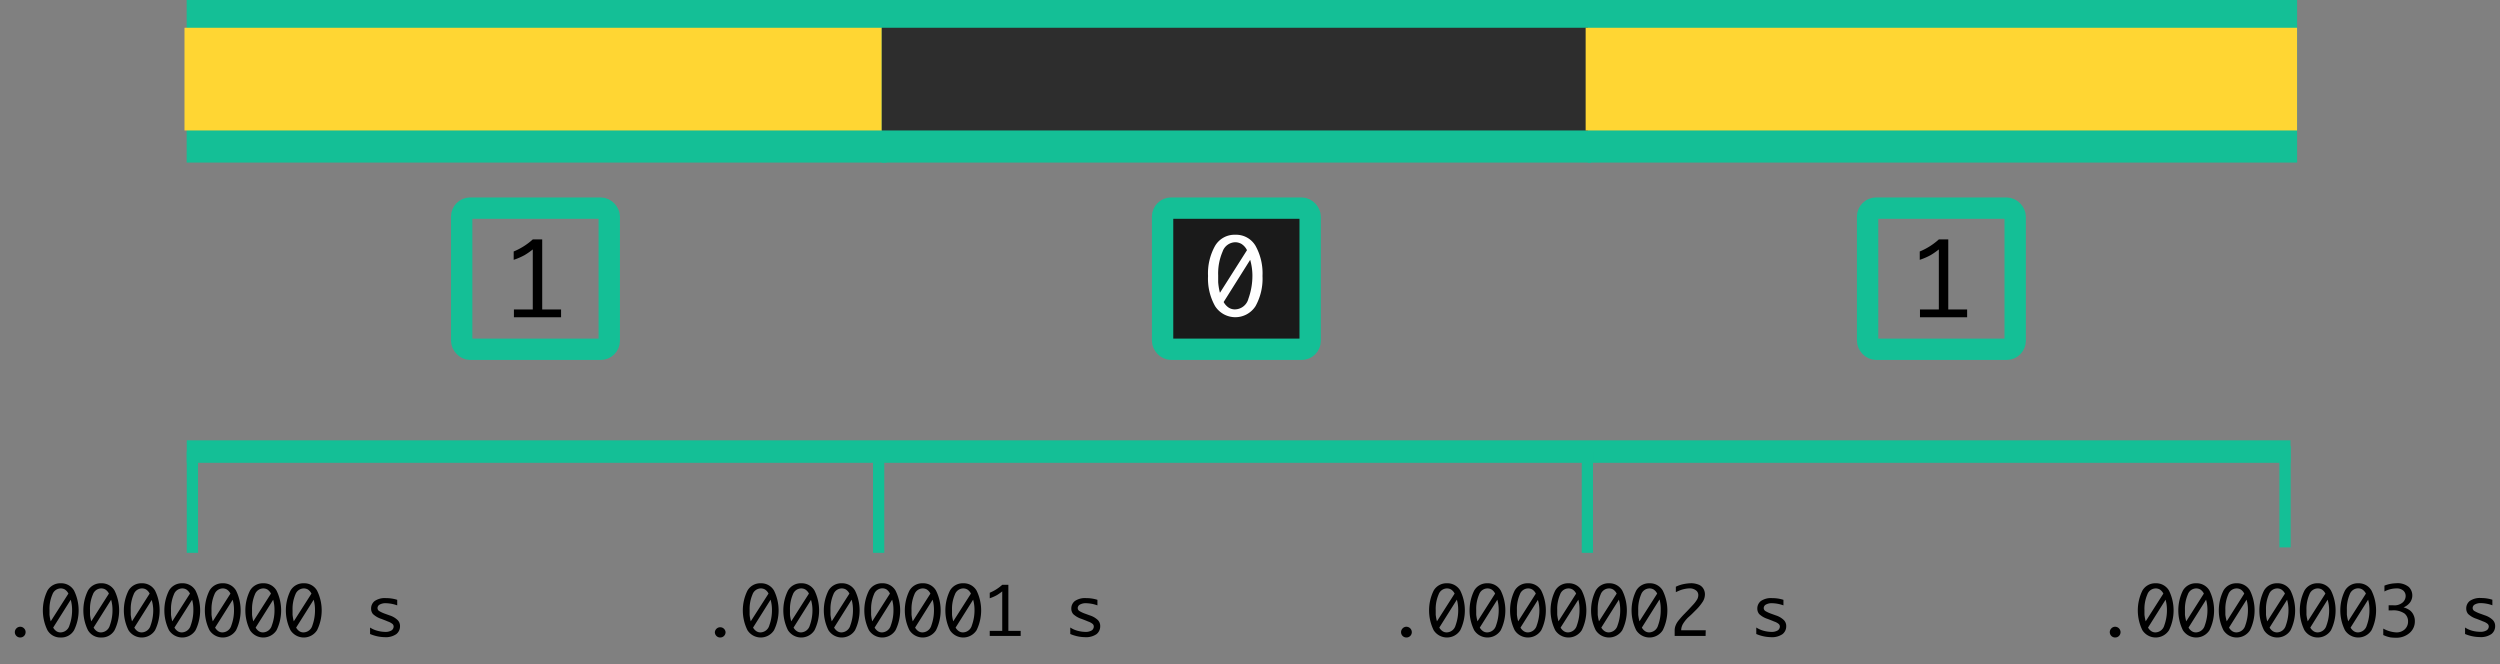 <svg id="Layer_1" data-name="Layer 1" xmlns="http://www.w3.org/2000/svg" width="530.24" height="140.91" viewBox="0 0 530.24 140.91"><rect x="0" y="0" width="530.24" height="140.91" fill="#808080" stroke="none"/><defs><style>.cls-1{fill:#14bf96;}.cls-2{fill:#ffd633;}.cls-3{fill:#2d2d2d;}.cls-4{isolation:isolate;}.cls-5{fill:none;stroke:#14bf96;stroke-miterlimit:10;stroke-width:4.53px;}.cls-6{fill:#1a1a1a;}.cls-7{fill:#fff;}</style></defs><title>bitrate</title><rect class="cls-1" x="39.59" width="148.46" height="34.48"/><rect class="cls-2" x="39.13" y="5.89" width="148.91" height="21.78"/><rect class="cls-1" x="187.02" width="150.44" height="34.48"/><rect class="cls-3" x="187.02" y="5.89" width="150.44" height="21.78"/><g class="cls-4"><path d="M113,65.64V52.9a14.92,14.92,0,0,1-1.74,1.21,13.88,13.88,0,0,1-2.31,1V53.34A14,14,0,0,0,113,50.78h2V65.64h4v1.65H109V65.64Z"/></g><rect class="cls-5" x="97.92" y="44.14" width="31.3" height="29.94" rx="1.81"/><g class="cls-4"><path d="M411.22,65.64V52.9a14.92,14.92,0,0,1-1.74,1.21,13.88,13.88,0,0,1-2.31,1V53.34a13.91,13.91,0,0,0,4.05-2.56h2V65.64h4v1.65h-10V65.64Z"/></g><rect class="cls-5" x="396.11" y="44.14" width="31.3" height="29.94" rx="1.81"/><rect class="cls-1" x="336.77" width="150.44" height="34.48"/><rect class="cls-2" x="336.31" y="5.89" width="150.89" height="21.78"/><rect class="cls-6" x="246.58" y="44.14" width="31.3" height="29.94" rx="1.81"/><rect class="cls-5" x="246.58" y="44.14" width="31.3" height="29.94" rx="1.81"/><g class="cls-4"><path class="cls-7" d="M262,49.79a4.78,4.78,0,0,1,4.3,2.36,12,12,0,0,1,1.47,6.38,12,12,0,0,1-1.47,6.39,5.09,5.09,0,0,1-8.59,0,11.94,11.94,0,0,1-1.49-6.39,11.93,11.93,0,0,1,1.49-6.38A4.78,4.78,0,0,1,262,49.79Zm-3.23,12.27,5.71-9a3.27,3.27,0,0,0-1.18-1.33,2.68,2.68,0,0,0-1.31-.35,2.91,2.91,0,0,0-2.69,2,11.71,11.71,0,0,0-.93,5c0,.46,0,1,0,1.49A13.65,13.65,0,0,0,258.73,62.06Zm6.42-7-5.66,9a3.36,3.36,0,0,0,1.05,1.17,2.38,2.38,0,0,0,1.33.39,3,3,0,0,0,2.87-2.26,14.33,14.33,0,0,0,.85-5A12.3,12.3,0,0,0,265.15,55.08Z"/></g><g class="cls-4"><path d="M298.3,135.21a1.13,1.13,0,0,1-.8-1.94,1.08,1.08,0,0,1,.8-.34,1.16,1.16,0,0,1,1.14,1.14,1.13,1.13,0,0,1-1.14,1.14Z"/><path d="M306.89,123.71a3.14,3.14,0,0,1,2.83,1.56,9.56,9.56,0,0,1,0,8.39,3.35,3.35,0,0,1-5.65,0,9.56,9.56,0,0,1,0-8.39A3.13,3.13,0,0,1,306.89,123.71Zm-2.12,8.07,3.75-5.88a2.14,2.14,0,0,0-.77-.88,1.78,1.78,0,0,0-.86-.22,1.91,1.91,0,0,0-1.77,1.29,7.7,7.7,0,0,0-.61,3.29c0,.3,0,.63,0,1A8.63,8.63,0,0,0,304.77,131.78Zm4.22-4.59-3.72,5.92a2.23,2.23,0,0,0,.69.76,1.56,1.56,0,0,0,.87.26,2,2,0,0,0,1.89-1.49,9.35,9.35,0,0,0,.56-3.29A8.1,8.1,0,0,0,309,127.19Z"/><path d="M315.48,123.71a3.14,3.14,0,0,1,2.83,1.56,9.56,9.56,0,0,1,0,8.39,3.35,3.35,0,0,1-5.65,0,9.56,9.56,0,0,1,0-8.39A3.13,3.13,0,0,1,315.48,123.71Zm-2.11,8.07,3.74-5.88a2.07,2.07,0,0,0-.77-.88,1.75,1.75,0,0,0-.86-.22,1.91,1.91,0,0,0-1.77,1.29,7.7,7.7,0,0,0-.61,3.29c0,.3,0,.63,0,1A8.86,8.86,0,0,0,313.37,131.78Zm4.21-4.59-3.72,5.92a2.23,2.23,0,0,0,.69.76,1.56,1.56,0,0,0,.87.26,2,2,0,0,0,1.89-1.49,9.35,9.35,0,0,0,.56-3.29A8.1,8.1,0,0,0,317.58,127.19Z"/><path d="M324.08,123.71a3.13,3.13,0,0,1,2.82,1.56,9.56,9.56,0,0,1,0,8.39,3.35,3.35,0,0,1-5.65,0,9.56,9.56,0,0,1,0-8.39A3.14,3.14,0,0,1,324.08,123.71ZM322,131.78l3.74-5.88a2.07,2.07,0,0,0-.77-.88,1.75,1.75,0,0,0-.86-.22,1.91,1.91,0,0,0-1.77,1.29,7.7,7.7,0,0,0-.61,3.29c0,.3,0,.63,0,1A8.86,8.86,0,0,0,322,131.78Zm4.21-4.59-3.72,5.92a2.23,2.23,0,0,0,.69.76,1.59,1.59,0,0,0,.88.26,2,2,0,0,0,1.88-1.49,9.35,9.35,0,0,0,.56-3.29A8.1,8.1,0,0,0,326.17,127.19Z"/><path d="M332.67,123.71a3.13,3.13,0,0,1,2.82,1.56,9.56,9.56,0,0,1,0,8.39,3.34,3.34,0,0,1-5.64,0,9.47,9.47,0,0,1,0-8.39A3.13,3.13,0,0,1,332.67,123.71Zm-2.12,8.07,3.74-5.88a2.07,2.07,0,0,0-.77-.88,1.75,1.75,0,0,0-.86-.22,1.91,1.91,0,0,0-1.77,1.29,7.7,7.7,0,0,0-.61,3.29c0,.3,0,.63,0,1A8.86,8.86,0,0,0,330.55,131.78Zm4.21-4.59L331,133.11a2.23,2.23,0,0,0,.69.76,1.62,1.62,0,0,0,.88.26,2,2,0,0,0,1.88-1.49,9.35,9.35,0,0,0,.56-3.29A8.1,8.1,0,0,0,334.76,127.19Z"/><path d="M341.26,123.71a3.13,3.13,0,0,1,2.82,1.56,9.56,9.56,0,0,1,0,8.39,3.34,3.34,0,0,1-5.64,0,9.47,9.47,0,0,1,0-8.39A3.13,3.13,0,0,1,341.26,123.71Zm-2.12,8.07,3.75-5.88a2.21,2.21,0,0,0-.77-.88,1.81,1.81,0,0,0-.87-.22,1.93,1.93,0,0,0-1.77,1.29,7.86,7.86,0,0,0-.61,3.29c0,.3,0,.63,0,1A8.86,8.86,0,0,0,339.14,131.78Zm4.22-4.59-3.73,5.92a2.26,2.26,0,0,0,.7.76,1.56,1.56,0,0,0,.87.26,2,2,0,0,0,1.88-1.49,9.13,9.13,0,0,0,.56-3.29A8.1,8.1,0,0,0,343.36,127.19Z"/><path d="M349.85,123.71a3.12,3.12,0,0,1,2.82,1.56,9.56,9.56,0,0,1,0,8.39,3.34,3.34,0,0,1-5.64,0,9.47,9.47,0,0,1,0-8.39A3.13,3.13,0,0,1,349.85,123.71Zm-2.12,8.07,3.75-5.88a2.21,2.21,0,0,0-.77-.88,1.81,1.81,0,0,0-.87-.22,1.93,1.93,0,0,0-1.77,1.29,7.86,7.86,0,0,0-.61,3.29c0,.3,0,.63,0,1A8.86,8.86,0,0,0,347.73,131.78Zm4.22-4.59-3.72,5.92a2.23,2.23,0,0,0,.69.76,1.56,1.56,0,0,0,.87.26,2,2,0,0,0,1.88-1.49,9.13,9.13,0,0,0,.56-3.29A8.1,8.1,0,0,0,352,127.19Z"/><path d="M361.75,134.88h-6.56v-1.19a2.84,2.84,0,0,1,.19-1,4,4,0,0,1,.72-1.19c.35-.43.73-.86,1.12-1.26l.74-.76c.15-.15.48-.51,1-1.07a7.28,7.28,0,0,0,1-1.28,1.85,1.85,0,0,0,.24-.88,1.21,1.21,0,0,0-.56-1.08,2.12,2.12,0,0,0-1.25-.38,5,5,0,0,0-.89.09,6.38,6.38,0,0,0-.86.21c-.25.08-.65.25-1.2.5v-1.15a7,7,0,0,1,1.76-.58,9.29,9.29,0,0,1,1.46-.16,4.32,4.32,0,0,1,1.55.28,2,2,0,0,1,1.06.86,2.33,2.33,0,0,1,.34,1.23,3,3,0,0,1-.44,1.51,10.53,10.53,0,0,1-1.68,2l-.79.79L358,131a7.38,7.38,0,0,0-1,1.25,2.84,2.84,0,0,0-.43,1.43h5.21Z"/><path d="M372.5,134.47v-1.38a5.4,5.4,0,0,0,1.66.72,6.53,6.53,0,0,0,1.48.21,2.46,2.46,0,0,0,1.42-.32,1,1,0,0,0,.44-.79.76.76,0,0,0-.21-.54,2.93,2.93,0,0,0-1-.55l-.45-.19-.9-.35a4.65,4.65,0,0,1-1.83-1.05,1.79,1.79,0,0,1-.39-1.16,2,2,0,0,1,.75-1.59,3.77,3.77,0,0,1,2.41-.62,7.75,7.75,0,0,1,2.38.36v1.18a7.42,7.42,0,0,0-2.43-.46,2.46,2.46,0,0,0-1.29.29.85.85,0,0,0-.46.73.76.76,0,0,0,.4.67,7.41,7.41,0,0,0,1.3.58l.89.32a4.31,4.31,0,0,1,1.69,1,1.77,1.77,0,0,1,.49,1.29,2.08,2.08,0,0,1-.78,1.67,3.89,3.89,0,0,1-2.49.65A8.31,8.31,0,0,1,372.5,134.47Z"/></g><rect class="cls-1" x="39.61" y="93.39" width="446.19" height="4.77"/><rect class="cls-1" x="185.16" y="95.78" width="2.39" height="21.47"/><rect class="cls-1" x="335.48" y="95.78" width="2.39" height="21.47"/><g class="cls-4"><path d="M448.62,135.21a1.13,1.13,0,0,1-.8-1.94,1.08,1.08,0,0,1,.8-.34,1.16,1.16,0,0,1,1.14,1.14,1.13,1.13,0,0,1-1.14,1.14Z"/><path d="M457.21,123.71a3.14,3.14,0,0,1,2.83,1.56,9.56,9.56,0,0,1,0,8.39,3.35,3.35,0,0,1-5.65,0,9.56,9.56,0,0,1,0-8.39A3.13,3.13,0,0,1,457.21,123.71Zm-2.12,8.07,3.75-5.88a2.14,2.14,0,0,0-.77-.88,1.78,1.78,0,0,0-.86-.22,1.91,1.91,0,0,0-1.77,1.29,7.7,7.7,0,0,0-.61,3.29c0,.3,0,.63,0,1A9.88,9.88,0,0,0,455.09,131.78Zm4.22-4.59-3.72,5.92a2.23,2.23,0,0,0,.69.76,1.56,1.56,0,0,0,.87.26,2,2,0,0,0,1.89-1.49,9.35,9.35,0,0,0,.56-3.29A8.1,8.1,0,0,0,459.31,127.19Z"/><path d="M465.8,123.71a3.14,3.14,0,0,1,2.83,1.56,9.56,9.56,0,0,1,0,8.39,3.35,3.35,0,0,1-5.65,0,9.56,9.56,0,0,1,0-8.39A3.13,3.13,0,0,1,465.8,123.71Zm-2.11,8.07,3.74-5.88a2.07,2.07,0,0,0-.77-.88,1.75,1.75,0,0,0-.86-.22,1.91,1.91,0,0,0-1.77,1.29,7.7,7.7,0,0,0-.61,3.29c0,.3,0,.63,0,1A8.86,8.86,0,0,0,463.69,131.78Zm4.21-4.59-3.72,5.92a2.23,2.23,0,0,0,.69.76,1.57,1.57,0,0,0,.88.26,2,2,0,0,0,1.88-1.49,9.35,9.35,0,0,0,.56-3.29A8.1,8.1,0,0,0,467.9,127.19Z"/><path d="M474.4,123.71a3.13,3.13,0,0,1,2.82,1.56,9.56,9.56,0,0,1,0,8.39,3.34,3.34,0,0,1-5.64,0,9.47,9.47,0,0,1,0-8.39A3.12,3.12,0,0,1,474.4,123.71Zm-2.12,8.07L476,125.9a2.07,2.07,0,0,0-.77-.88,1.75,1.75,0,0,0-.86-.22,1.91,1.91,0,0,0-1.77,1.29,7.7,7.7,0,0,0-.61,3.29c0,.3,0,.63,0,1A8.86,8.86,0,0,0,472.28,131.78Zm4.21-4.59-3.72,5.92a2.23,2.23,0,0,0,.69.76,1.59,1.59,0,0,0,.88.26,2,2,0,0,0,1.88-1.49,9.35,9.35,0,0,0,.56-3.29A8.1,8.1,0,0,0,476.49,127.19Z"/><path d="M483,123.71a3.13,3.13,0,0,1,2.82,1.56,9.56,9.56,0,0,1,0,8.39,3.34,3.34,0,0,1-5.64,0,9.47,9.47,0,0,1,0-8.39A3.13,3.13,0,0,1,483,123.71Zm-2.12,8.07,3.75-5.88a2.15,2.15,0,0,0-.78-.88,1.75,1.75,0,0,0-.86-.22,1.92,1.92,0,0,0-1.77,1.29,7.7,7.7,0,0,0-.61,3.29c0,.3,0,.63,0,1A8.86,8.86,0,0,0,480.87,131.78Zm4.21-4.59-3.72,5.92a2.23,2.23,0,0,0,.69.76,1.62,1.62,0,0,0,.88.26,2,2,0,0,0,1.88-1.49,9.35,9.35,0,0,0,.56-3.29A8.1,8.1,0,0,0,485.08,127.19Z"/><path d="M491.58,123.71a3.13,3.13,0,0,1,2.82,1.56,9.56,9.56,0,0,1,0,8.39,3.34,3.34,0,0,1-5.64,0,9.47,9.47,0,0,1,0-8.39A3.13,3.13,0,0,1,491.58,123.71Zm-2.12,8.07,3.75-5.88a2.21,2.21,0,0,0-.77-.88,1.81,1.81,0,0,0-.87-.22,1.93,1.93,0,0,0-1.77,1.29,7.86,7.86,0,0,0-.61,3.29c0,.3,0,.63,0,1A8.86,8.86,0,0,0,489.46,131.78Zm4.22-4.59L490,133.11a2.23,2.23,0,0,0,.69.76,1.56,1.56,0,0,0,.87.26,2,2,0,0,0,1.88-1.49,9.13,9.13,0,0,0,.56-3.29A8.1,8.1,0,0,0,493.68,127.19Z"/><path d="M500.17,123.71a3.12,3.12,0,0,1,2.82,1.56,9.56,9.56,0,0,1,0,8.39,3.34,3.34,0,0,1-5.64,0,9.47,9.47,0,0,1,0-8.39A3.13,3.13,0,0,1,500.17,123.71Zm-2.12,8.07,3.75-5.88A2.21,2.21,0,0,0,501,125a1.8,1.8,0,0,0-.86-.22,1.93,1.93,0,0,0-1.78,1.29,7.86,7.86,0,0,0-.6,3.29c0,.3,0,.63,0,1A8.86,8.86,0,0,0,498.05,131.78Zm4.22-4.59-3.72,5.92a2.23,2.23,0,0,0,.69.76,1.56,1.56,0,0,0,.87.26,2,2,0,0,0,1.88-1.49,9.13,9.13,0,0,0,.56-3.29A8.1,8.1,0,0,0,502.27,127.19Z"/><path d="M505.48,134.69v-1.37a6.36,6.36,0,0,0,2.78.81,2.55,2.55,0,0,0,1.78-.65,2.24,2.24,0,0,0,.7-1.69,2.1,2.1,0,0,0-.77-1.68,4.15,4.15,0,0,0-2.63-.65h-.72v-1.08h1a2.67,2.67,0,0,0,2-.62,1.86,1.86,0,0,0,.61-1.36,1.51,1.51,0,0,0-.5-1.14,2.16,2.16,0,0,0-1.52-.46,5.56,5.56,0,0,0-2.48.65v-1.24a7,7,0,0,1,2.43-.5,3.74,3.74,0,0,1,2.73.78,2.51,2.51,0,0,1,.75,1.78,2.55,2.55,0,0,1-.4,1.39,3.26,3.26,0,0,1-1.46,1.16,4,4,0,0,1,1.42.69,2.62,2.62,0,0,1,.73,1,2.88,2.88,0,0,1,.25,1.23,3.21,3.21,0,0,1-1.13,2.52,4.25,4.25,0,0,1-2.92,1,9.36,9.36,0,0,1-1.13-.07A6.81,6.81,0,0,1,505.48,134.69Z"/><path d="M522.83,134.47v-1.38a5.25,5.25,0,0,0,1.65.72A6.53,6.53,0,0,0,526,134a2.46,2.46,0,0,0,1.42-.32,1,1,0,0,0,.44-.79.76.76,0,0,0-.21-.54,2.93,2.93,0,0,0-1-.55l-.45-.19-.9-.35a4.65,4.65,0,0,1-1.83-1.05,1.79,1.79,0,0,1-.39-1.16,2,2,0,0,1,.75-1.59,3.78,3.78,0,0,1,2.42-.62,7.73,7.73,0,0,1,2.37.36v1.18a7.41,7.41,0,0,0-2.42-.46,2.48,2.48,0,0,0-1.3.29.85.85,0,0,0-.46.73.76.76,0,0,0,.4.67,7.41,7.41,0,0,0,1.3.58l.89.32a4.31,4.31,0,0,1,1.69,1,1.77,1.77,0,0,1,.49,1.29,2.08,2.08,0,0,1-.78,1.67,3.89,3.89,0,0,1-2.49.65A8.22,8.22,0,0,1,522.83,134.47Z"/></g><g class="cls-4"><path d="M152.75,135.21a1.09,1.09,0,0,1-.8-.33,1.13,1.13,0,0,1-.33-.81,1.14,1.14,0,0,1,2.27,0,1.13,1.13,0,0,1-.33.81A1.12,1.12,0,0,1,152.75,135.21Z"/><path d="M161.35,123.71a3.13,3.13,0,0,1,2.82,1.56,9.56,9.56,0,0,1,0,8.39,3.34,3.34,0,0,1-5.64,0,9.47,9.47,0,0,1,0-8.39A3.13,3.13,0,0,1,161.35,123.71Zm-2.12,8.07L163,125.9a2.07,2.07,0,0,0-.77-.88,1.75,1.75,0,0,0-.86-.22,1.91,1.91,0,0,0-1.77,1.29,7.86,7.86,0,0,0-.61,3.29c0,.3,0,.63,0,1A8.86,8.86,0,0,0,159.23,131.78Zm4.21-4.59-3.72,5.92a2.23,2.23,0,0,0,.69.76,1.59,1.59,0,0,0,.88.26,2,2,0,0,0,1.88-1.49,9.35,9.35,0,0,0,.56-3.29A8.1,8.1,0,0,0,163.44,127.19Z"/><path d="M169.94,123.71a3.13,3.13,0,0,1,2.82,1.56,9.56,9.56,0,0,1,0,8.39,3.34,3.34,0,0,1-5.64,0,9.47,9.47,0,0,1,0-8.39A3.13,3.13,0,0,1,169.94,123.71Zm-2.12,8.07,3.75-5.88a2.15,2.15,0,0,0-.78-.88,1.75,1.75,0,0,0-.86-.22,1.92,1.92,0,0,0-1.77,1.29,7.86,7.86,0,0,0-.61,3.29c0,.3,0,.63,0,1A8.86,8.86,0,0,0,167.82,131.78Zm4.21-4.59-3.72,5.92a2.16,2.16,0,0,0,.7.76,1.56,1.56,0,0,0,.87.26,2,2,0,0,0,1.88-1.49,9.35,9.35,0,0,0,.56-3.29A7.72,7.72,0,0,0,172,127.19Z"/><path d="M178.53,123.71a3.13,3.13,0,0,1,2.82,1.56,9.56,9.56,0,0,1,0,8.39,3.34,3.34,0,0,1-5.64,0,9.47,9.47,0,0,1,0-8.39A3.13,3.13,0,0,1,178.53,123.71Zm-2.12,8.07,3.75-5.88a2.21,2.21,0,0,0-.77-.88,1.81,1.81,0,0,0-.87-.22,1.93,1.93,0,0,0-1.77,1.29,7.86,7.86,0,0,0-.61,3.29c0,.3,0,.63,0,1A8.86,8.86,0,0,0,176.41,131.78Zm4.22-4.59-3.72,5.92a2.23,2.23,0,0,0,.69.76,1.56,1.56,0,0,0,.87.26,2,2,0,0,0,1.88-1.49,9.13,9.13,0,0,0,.56-3.29A8.1,8.1,0,0,0,180.63,127.19Z"/><path d="M187.12,123.71a3.12,3.12,0,0,1,2.82,1.56,9.47,9.47,0,0,1,0,8.39,3.34,3.34,0,0,1-5.64,0,9.47,9.47,0,0,1,0-8.39A3.13,3.13,0,0,1,187.12,123.71ZM185,131.78l3.75-5.88A2.21,2.21,0,0,0,188,125a1.8,1.8,0,0,0-.86-.22,1.93,1.93,0,0,0-1.78,1.29,7.86,7.86,0,0,0-.6,3.29c0,.3,0,.63,0,1A8.86,8.86,0,0,0,185,131.78Zm4.22-4.59-3.72,5.92a2.23,2.23,0,0,0,.69.76,1.56,1.56,0,0,0,.87.26,2,2,0,0,0,1.88-1.49,9.13,9.13,0,0,0,.56-3.29A8.1,8.1,0,0,0,189.22,127.19Z"/><path d="M195.71,123.71a3.11,3.11,0,0,1,2.82,1.56,9.47,9.47,0,0,1,0,8.39,3.34,3.34,0,0,1-5.64,0,9.47,9.47,0,0,1,0-8.39A3.13,3.13,0,0,1,195.71,123.71Zm-2.12,8.07,3.75-5.88a2.21,2.21,0,0,0-.77-.88,1.8,1.8,0,0,0-.86-.22,1.93,1.93,0,0,0-1.78,1.29,7.86,7.86,0,0,0-.6,3.29c0,.3,0,.63,0,1A8.86,8.86,0,0,0,193.59,131.78Zm4.22-4.59-3.72,5.92a2.23,2.23,0,0,0,.69.76,1.56,1.56,0,0,0,.87.26,2,2,0,0,0,1.89-1.49,9.35,9.35,0,0,0,.55-3.29A8.1,8.1,0,0,0,197.81,127.19Z"/><path d="M204.3,123.71a3.14,3.14,0,0,1,2.83,1.56,9.56,9.56,0,0,1,0,8.39,3.35,3.35,0,0,1-5.65,0,9.56,9.56,0,0,1,0-8.39A3.13,3.13,0,0,1,204.3,123.71Zm-2.12,8.07,3.75-5.88a2.14,2.14,0,0,0-.77-.88,1.78,1.78,0,0,0-.86-.22,1.91,1.91,0,0,0-1.77,1.29,7.7,7.7,0,0,0-.61,3.29c0,.3,0,.63,0,1A7.67,7.67,0,0,0,202.18,131.78Zm4.22-4.59-3.72,5.92a2.23,2.23,0,0,0,.69.76,1.56,1.56,0,0,0,.87.26,2,2,0,0,0,1.89-1.49,9.35,9.35,0,0,0,.56-3.29A8.1,8.1,0,0,0,206.4,127.19Z"/><path d="M212.57,133.8v-8.37a10.4,10.4,0,0,1-1.14.8,9,9,0,0,1-1.51.66v-1.17a9.29,9.29,0,0,0,2.65-1.68h1.3v9.76h2.61v1.08h-6.56V133.8Z"/><path d="M227,134.47v-1.38a5.25,5.25,0,0,0,1.65.72,6.61,6.61,0,0,0,1.49.21,2.48,2.48,0,0,0,1.42-.32,1,1,0,0,0,.43-.79.8.8,0,0,0-.2-.54,3,3,0,0,0-1-.55l-.45-.19-.9-.35a4.65,4.65,0,0,1-1.83-1.05,1.79,1.79,0,0,1-.39-1.16,2,2,0,0,1,.75-1.59,3.8,3.8,0,0,1,2.42-.62,7.73,7.73,0,0,1,2.37.36v1.18a7.41,7.41,0,0,0-2.42-.46,2.46,2.46,0,0,0-1.29.29.87.87,0,0,0-.47.73.77.77,0,0,0,.41.67,7.07,7.07,0,0,0,1.3.58l.88.32a4.37,4.37,0,0,1,1.7,1,1.81,1.81,0,0,1,.48,1.29,2.11,2.11,0,0,1-.77,1.67,3.9,3.9,0,0,1-2.5.65A8.26,8.26,0,0,1,227,134.47Z"/></g><rect class="cls-1" x="39.61" y="95.78" width="2.39" height="21.47"/><g class="cls-4"><path d="M4.29,135.21a1.13,1.13,0,0,1-.8-1.94,1.12,1.12,0,0,1,.8-.34,1.1,1.1,0,0,1,.8.34,1.07,1.07,0,0,1,.34.8,1.12,1.12,0,0,1-.33.81A1.13,1.13,0,0,1,4.29,135.21Z"/><path d="M12.88,123.71a3.14,3.14,0,0,1,2.83,1.56,9.56,9.56,0,0,1,0,8.39,3.13,3.13,0,0,1-2.83,1.55,3.12,3.12,0,0,1-2.82-1.55,9.56,9.56,0,0,1,0-8.39A3.13,3.13,0,0,1,12.88,123.71Zm-2.12,8.07,3.75-5.88a2.2,2.2,0,0,0-.77-.88,1.78,1.78,0,0,0-.86-.22,1.91,1.91,0,0,0-1.77,1.29,7.7,7.7,0,0,0-.61,3.29c0,.3,0,.63,0,1A8.63,8.63,0,0,0,10.76,131.78ZM15,127.2l-3.72,5.91a2.27,2.27,0,0,0,.69.77,1.55,1.55,0,0,0,.87.25,2,2,0,0,0,1.89-1.49,9.31,9.31,0,0,0,.56-3.29A8,8,0,0,0,15,127.2Z"/><path d="M21.47,123.71a3.14,3.14,0,0,1,2.83,1.56,9.56,9.56,0,0,1,0,8.39,3.13,3.13,0,0,1-2.83,1.55,3.12,3.12,0,0,1-2.82-1.55,9.56,9.56,0,0,1,0-8.39A3.13,3.13,0,0,1,21.47,123.71Zm-2.11,8.07,3.74-5.88a2.13,2.13,0,0,0-.77-.88,1.78,1.78,0,0,0-.86-.22,1.91,1.91,0,0,0-1.77,1.29,7.7,7.7,0,0,0-.61,3.29c0,.3,0,.63,0,1A8.86,8.86,0,0,0,19.36,131.78Zm4.21-4.58-3.72,5.91a2.27,2.27,0,0,0,.69.77,1.56,1.56,0,0,0,.88.25,2,2,0,0,0,1.88-1.49,9.31,9.31,0,0,0,.56-3.29A8,8,0,0,0,23.57,127.2Z"/><path d="M30.07,123.71a3.13,3.13,0,0,1,2.82,1.56,9.56,9.56,0,0,1,0,8.39,3.34,3.34,0,0,1-5.64,0,9.47,9.47,0,0,1,0-8.39A3.13,3.13,0,0,1,30.07,123.71ZM28,131.78l3.74-5.88a2.13,2.13,0,0,0-.77-.88,1.75,1.75,0,0,0-.86-.22,1.91,1.91,0,0,0-1.77,1.29,7.7,7.7,0,0,0-.61,3.29c0,.3,0,.63,0,1A8.86,8.86,0,0,0,28,131.78Zm4.21-4.58-3.72,5.91a2.27,2.27,0,0,0,.69.77,1.58,1.58,0,0,0,.88.25,2,2,0,0,0,1.88-1.49,9.31,9.31,0,0,0,.56-3.29A8,8,0,0,0,32.16,127.2Z"/><path d="M38.66,123.71a3.13,3.13,0,0,1,2.82,1.56,9.56,9.56,0,0,1,0,8.39,3.34,3.34,0,0,1-5.64,0,9.47,9.47,0,0,1,0-8.39A3.13,3.13,0,0,1,38.66,123.71Zm-2.12,8.07,3.75-5.88a2.22,2.22,0,0,0-.78-.88,1.75,1.75,0,0,0-.86-.22,1.92,1.92,0,0,0-1.77,1.29,7.86,7.86,0,0,0-.61,3.29c0,.3,0,.63,0,1A8.86,8.86,0,0,0,36.54,131.78Zm4.21-4.58L37,133.11a2.2,2.2,0,0,0,.7.77,1.55,1.55,0,0,0,.87.25,2,2,0,0,0,1.88-1.49,9.31,9.31,0,0,0,.56-3.29A8,8,0,0,0,40.75,127.2Z"/><path d="M47.25,123.71a3.13,3.13,0,0,1,2.82,1.56,9.56,9.56,0,0,1,0,8.39,3.34,3.34,0,0,1-5.64,0,9.47,9.47,0,0,1,0-8.39A3.13,3.13,0,0,1,47.25,123.71Zm-2.12,8.07,3.75-5.88a2.22,2.22,0,0,0-.78-.88,1.75,1.75,0,0,0-.86-.22,1.93,1.93,0,0,0-1.77,1.29,7.86,7.86,0,0,0-.61,3.29c0,.3,0,.63,0,1A8.86,8.86,0,0,0,45.13,131.78Zm4.22-4.58-3.73,5.91a2.3,2.3,0,0,0,.7.77,1.55,1.55,0,0,0,.87.25,2,2,0,0,0,1.88-1.49,9.09,9.09,0,0,0,.56-3.29A8,8,0,0,0,49.35,127.2Z"/><path d="M55.84,123.71a3.12,3.12,0,0,1,2.82,1.56,9.56,9.56,0,0,1,0,8.39,3.34,3.34,0,0,1-5.64,0,9.47,9.47,0,0,1,0-8.39A3.13,3.13,0,0,1,55.84,123.71Zm-2.12,8.07,3.75-5.88a2.28,2.28,0,0,0-.77-.88,1.81,1.81,0,0,0-.87-.22,1.93,1.93,0,0,0-1.77,1.29,7.86,7.86,0,0,0-.6,3.29c0,.3,0,.63,0,1A8.86,8.86,0,0,0,53.72,131.78Zm4.22-4.58-3.72,5.91a2.27,2.27,0,0,0,.69.77,1.55,1.55,0,0,0,.87.25,2,2,0,0,0,1.88-1.49,9.09,9.09,0,0,0,.56-3.29A8,8,0,0,0,57.94,127.2Z"/><path d="M64.43,123.71a3.11,3.11,0,0,1,2.82,1.56,9.47,9.47,0,0,1,0,8.39,3.34,3.34,0,0,1-5.64,0,9.47,9.47,0,0,1,0-8.39A3.13,3.13,0,0,1,64.43,123.71Zm-2.12,8.07,3.75-5.88a2.28,2.28,0,0,0-.77-.88,1.8,1.8,0,0,0-.86-.22,1.93,1.93,0,0,0-1.78,1.29,7.86,7.86,0,0,0-.6,3.29c0,.3,0,.63,0,1A8.86,8.86,0,0,0,62.31,131.78Zm4.22-4.58-3.72,5.91a2.27,2.27,0,0,0,.69.77,1.55,1.55,0,0,0,.87.25,2,2,0,0,0,1.89-1.49,9.31,9.31,0,0,0,.55-3.29A8,8,0,0,0,66.53,127.2Z"/><path d="M78.49,134.47V133.1a5.38,5.38,0,0,0,1.66.71,6.53,6.53,0,0,0,1.48.21,2.46,2.46,0,0,0,1.42-.32,1,1,0,0,0,.44-.79.76.76,0,0,0-.21-.54,3.12,3.12,0,0,0-1-.55l-.45-.19-.9-.35a4.65,4.65,0,0,1-1.83-1.05,1.77,1.77,0,0,1-.39-1.16,2,2,0,0,1,.75-1.59,3.78,3.78,0,0,1,2.42-.62,7.73,7.73,0,0,1,2.37.36v1.18a7.41,7.41,0,0,0-2.42-.46,2.48,2.48,0,0,0-1.3.29.85.85,0,0,0-.46.73.76.76,0,0,0,.4.67,7.41,7.41,0,0,0,1.3.58l.89.32a4.31,4.31,0,0,1,1.69,1,1.77,1.77,0,0,1,.49,1.29,2.08,2.08,0,0,1-.78,1.67,3.89,3.89,0,0,1-2.49.65A8.31,8.31,0,0,1,78.49,134.47Z"/></g><rect class="cls-1" x="483.45" y="94.63" width="2.39" height="21.47"/></svg>